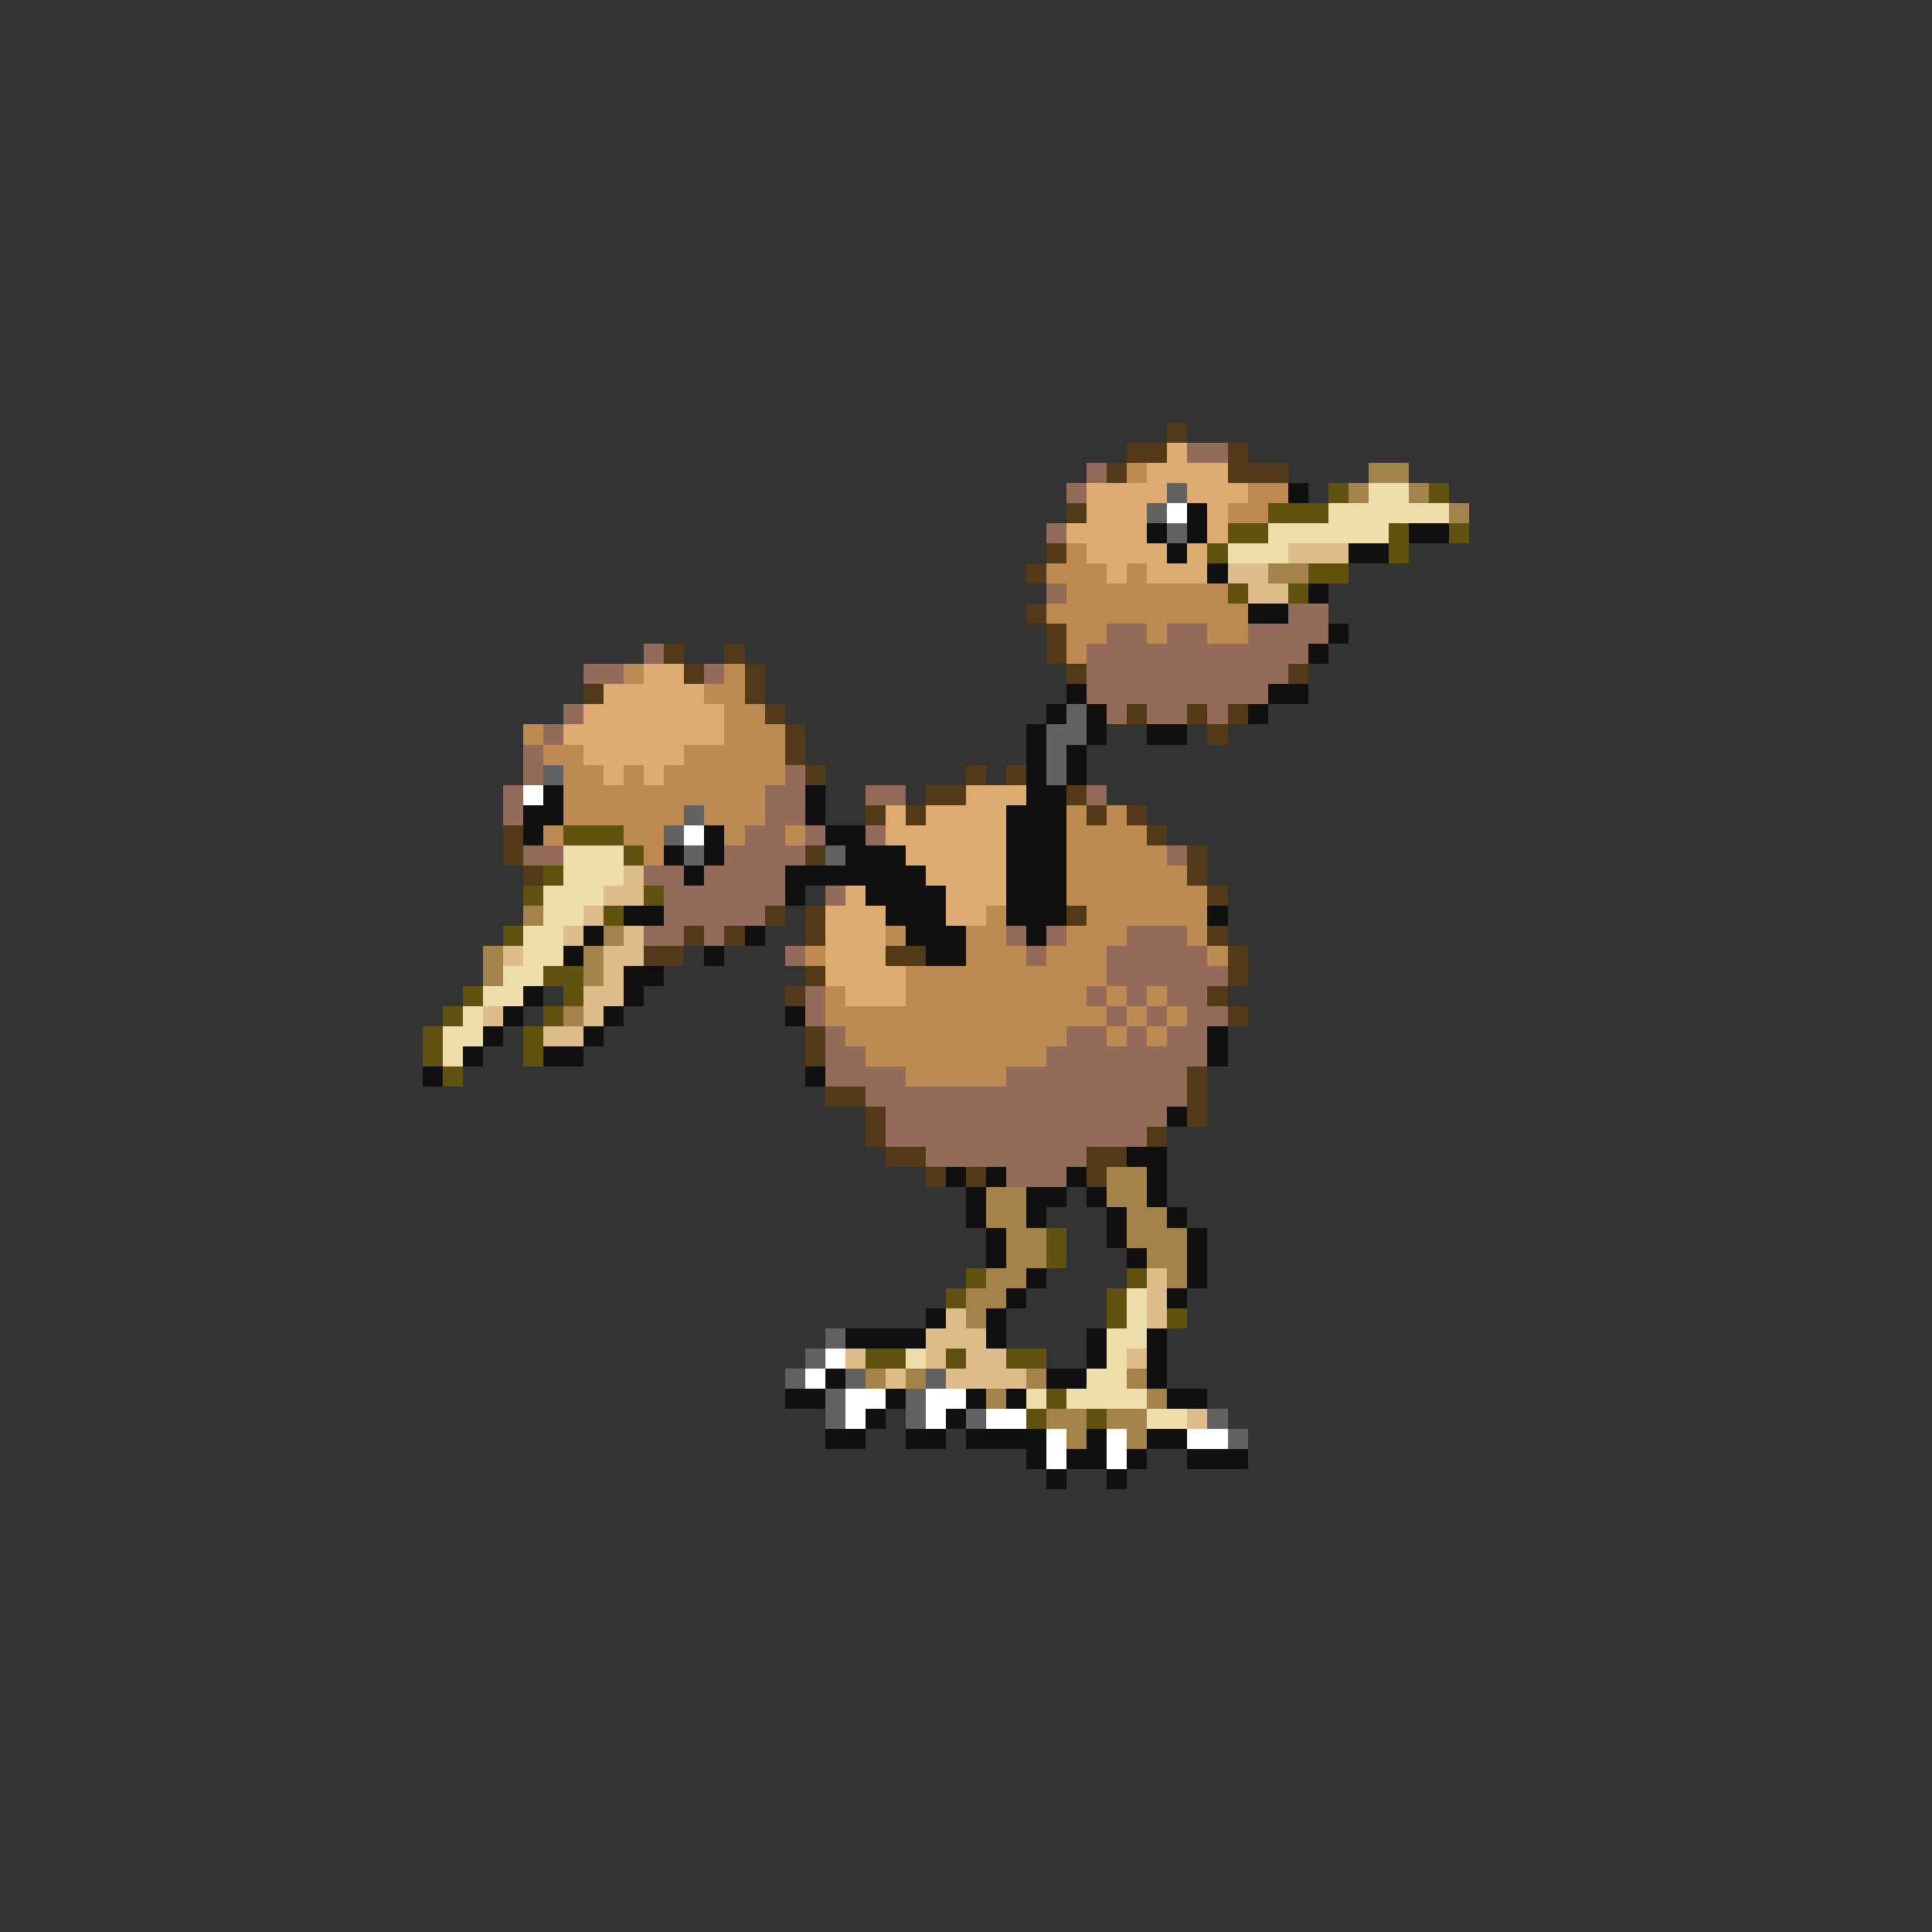 <svg xmlns="http://www.w3.org/2000/svg" viewBox="0 -0.5 96 96" shape-rendering="crispEdges">
<rect x="0" y="-0.5" width="96" height="96" fill="#333333" stroke="none"/>
<path stroke="#523918" d="M58 21h1M56 22h2M61 22h1M55 23h1M61 23h3M53 25h1M52 27h1M51 28h1M51 30h1M52 31h1M33 32h1M36 32h1M52 32h1M34 33h1M37 33h1M53 33h1M64 33h1M29 34h1M37 34h1M38 35h1M56 35h1M59 35h1M61 35h1M39 36h1M60 36h1M39 37h1M40 38h1M48 38h1M50 38h1M46 39h2M53 39h1M43 40h1M45 40h1M54 40h1M56 40h1M25 41h1M57 41h1M25 42h1M40 42h1M59 42h1M26 43h1M59 43h1M60 44h1M38 45h1M40 45h1M53 45h1M34 46h1M36 46h1M40 46h1M60 46h1M32 47h2M44 47h2M61 47h1M40 48h1M61 48h1M39 49h1M60 49h1M61 50h1M40 51h1M40 52h1M59 53h1M41 54h2M59 54h1M43 55h1M59 55h1M43 56h1M57 56h1M44 57h2M54 57h2M46 58h1M48 58h1M54 58h1" />
<path stroke="#deac73" d="M58 22h1M57 23h4M54 24h4M59 24h3M54 25h3M60 25h1M53 26h4M60 26h1M54 27h4M59 27h1M55 28h1M57 28h3M32 33h2M30 34h5M29 35h7M28 36h8M29 37h5M30 38h1M32 38h1M48 39h3M44 40h1M46 40h4M44 41h6M45 42h5M46 43h4M42 44h1M47 44h3M41 45h3M47 45h2M41 46h3M41 47h3M41 48h4M42 49h3" />
<path stroke="#946a5a" d="M59 22h2M54 23h1M53 24h1M52 26h1M52 29h1M64 30h2M55 31h2M58 31h2M62 31h4M32 32h1M54 32h11M29 33h2M35 33h1M54 33h10M54 34h9M28 35h1M55 35h1M57 35h2M60 35h1M27 36h1M26 37h1M26 38h1M39 38h1M25 39h1M38 39h2M43 39h2M54 39h1M25 40h1M38 40h2M37 41h2M40 41h1M43 41h1M26 42h2M36 42h4M58 42h1M32 43h2M35 43h4M33 44h6M41 44h1M33 45h5M32 46h2M35 46h1M50 46h1M52 46h1M56 46h3M39 47h1M51 47h1M55 47h5M55 48h6M40 49h1M54 49h1M56 49h1M58 49h2M40 50h1M55 50h1M57 50h1M59 50h2M41 51h1M53 51h2M56 51h1M58 51h2M41 52h2M52 52h8M41 53h4M50 53h9M43 54h16M44 55h14M44 56h13M46 57h8M50 58h3" />
<path stroke="#bd8b52" d="M56 23h1M62 24h2M61 25h2M53 27h1M52 28h3M56 28h1M53 29h8M52 30h10M53 31h2M57 31h1M60 31h2M53 32h1M31 33h1M36 33h1M35 34h2M36 35h2M26 36h1M36 36h3M27 37h2M34 37h5M28 38h2M31 38h1M33 38h6M28 39h10M28 40h6M35 40h3M53 40h1M55 40h1M27 41h1M31 41h2M36 41h1M39 41h1M53 41h4M32 42h1M53 42h5M53 43h6M53 44h7M49 45h1M54 45h6M44 46h1M48 46h2M53 46h3M59 46h1M40 47h1M48 47h3M52 47h3M60 47h1M45 48h10M41 49h1M45 49h9M55 49h1M57 49h1M41 50h14M56 50h1M58 50h1M42 51h11M55 51h1M57 51h1M43 52h9M45 53h5" />
<path stroke="#a4834a" d="M68 23h2M67 24h1M70 24h1M72 25h1M63 28h2M26 45h1M30 46h1M24 47h1M29 47h1M24 48h1M29 48h1M28 50h1M55 58h2M49 59h2M55 59h2M49 60h2M56 60h2M50 61h2M56 61h3M50 62h2M57 62h2M49 63h2M58 63h1M48 64h2M48 65h1M43 68h1M45 68h1M51 68h1M56 68h1M49 69h1M57 69h1M52 70h2M55 70h2M53 71h1M56 71h1" />
<path stroke="#626262" d="M58 24h1M57 25h1M58 26h1M53 35h1M52 36h2M52 37h1M27 38h1M52 38h1M34 40h1M33 41h1M34 42h1M41 42h1M41 66h1M40 67h1M39 68h1M42 68h1M46 68h1M41 69h1M45 69h1M41 70h1M45 70h1M48 70h1M60 70h1M61 71h1" />
<path stroke="#101010" d="M64 24h1M59 25h1M57 26h1M59 26h1M70 26h2M58 27h1M67 27h2M60 28h1M65 29h1M62 30h2M66 31h1M65 32h1M53 34h1M63 34h2M52 35h1M54 35h1M62 35h1M51 36h1M54 36h1M57 36h2M51 37h1M53 37h1M51 38h1M53 38h1M27 39h1M40 39h1M51 39h2M26 40h2M40 40h1M50 40h3M26 41h1M35 41h1M41 41h2M50 41h3M33 42h1M35 42h1M42 42h3M50 42h3M34 43h1M39 43h7M50 43h3M39 44h1M43 44h4M50 44h3M31 45h2M44 45h3M50 45h3M60 45h1M29 46h1M37 46h1M45 46h3M51 46h1M28 47h1M35 47h1M46 47h2M31 48h2M26 49h1M31 49h1M25 50h1M30 50h1M39 50h1M24 51h1M29 51h1M60 51h1M23 52h1M27 52h2M60 52h1M21 53h1M40 53h1M58 55h1M56 57h2M47 58h1M49 58h1M53 58h1M57 58h1M48 59h1M51 59h2M54 59h1M57 59h1M48 60h1M51 60h1M55 60h1M58 60h1M49 61h1M55 61h1M59 61h1M49 62h1M56 62h1M59 62h1M51 63h1M59 63h1M50 64h1M58 64h1M46 65h1M49 65h1M42 66h4M49 66h1M54 66h1M57 66h1M54 67h1M57 67h1M41 68h1M52 68h2M57 68h1M39 69h2M44 69h1M48 69h1M50 69h1M58 69h2M43 70h1M47 70h1M41 71h2M45 71h2M48 71h4M54 71h1M57 71h2M51 72h1M53 72h2M56 72h1M59 72h3M52 73h1M55 73h1" />
<path stroke="#625210" d="M66 24h1M71 24h1M63 25h3M61 26h2M69 26h1M72 26h1M60 27h1M69 27h1M65 28h2M61 29h1M64 29h1M28 41h3M31 42h1M27 43h1M26 44h1M32 44h1M30 45h1M25 46h1M27 48h2M23 49h1M28 49h1M22 50h1M27 50h1M21 51h1M26 51h1M21 52h1M26 52h1M22 53h1M52 61h1M52 62h1M48 63h1M56 63h1M47 64h1M55 64h1M55 65h1M58 65h1M43 67h2M47 67h1M50 67h2M52 69h1M51 70h1M54 70h1" />
<path stroke="#eedeac" d="M68 24h2M66 25h6M63 26h6M61 27h3M28 42h3M28 43h3M27 44h3M27 45h2M26 46h2M26 47h2M25 48h2M24 49h2M23 50h1M22 51h2M22 52h1M56 64h1M56 65h1M55 66h2M45 67h1M55 67h1M54 68h2M51 69h1M53 69h4M57 70h2" />
<path stroke="#ffffff" d="M58 25h1M26 39h1M34 41h1M41 67h1M40 68h1M42 69h2M46 69h2M42 70h1M46 70h1M49 70h2M52 71h1M55 71h1M59 71h2M52 72h1M55 72h1" />
<path stroke="#debd8b" d="M64 27h3M61 28h2M62 29h2M31 43h1M30 44h2M29 45h1M28 46h1M31 46h1M25 47h1M30 47h2M30 48h1M29 49h2M24 50h1M29 50h1M27 51h2M57 63h1M57 64h1M47 65h1M57 65h1M46 66h3M42 67h1M46 67h1M48 67h2M56 67h1M44 68h1M47 68h4M59 70h1" />
</svg>